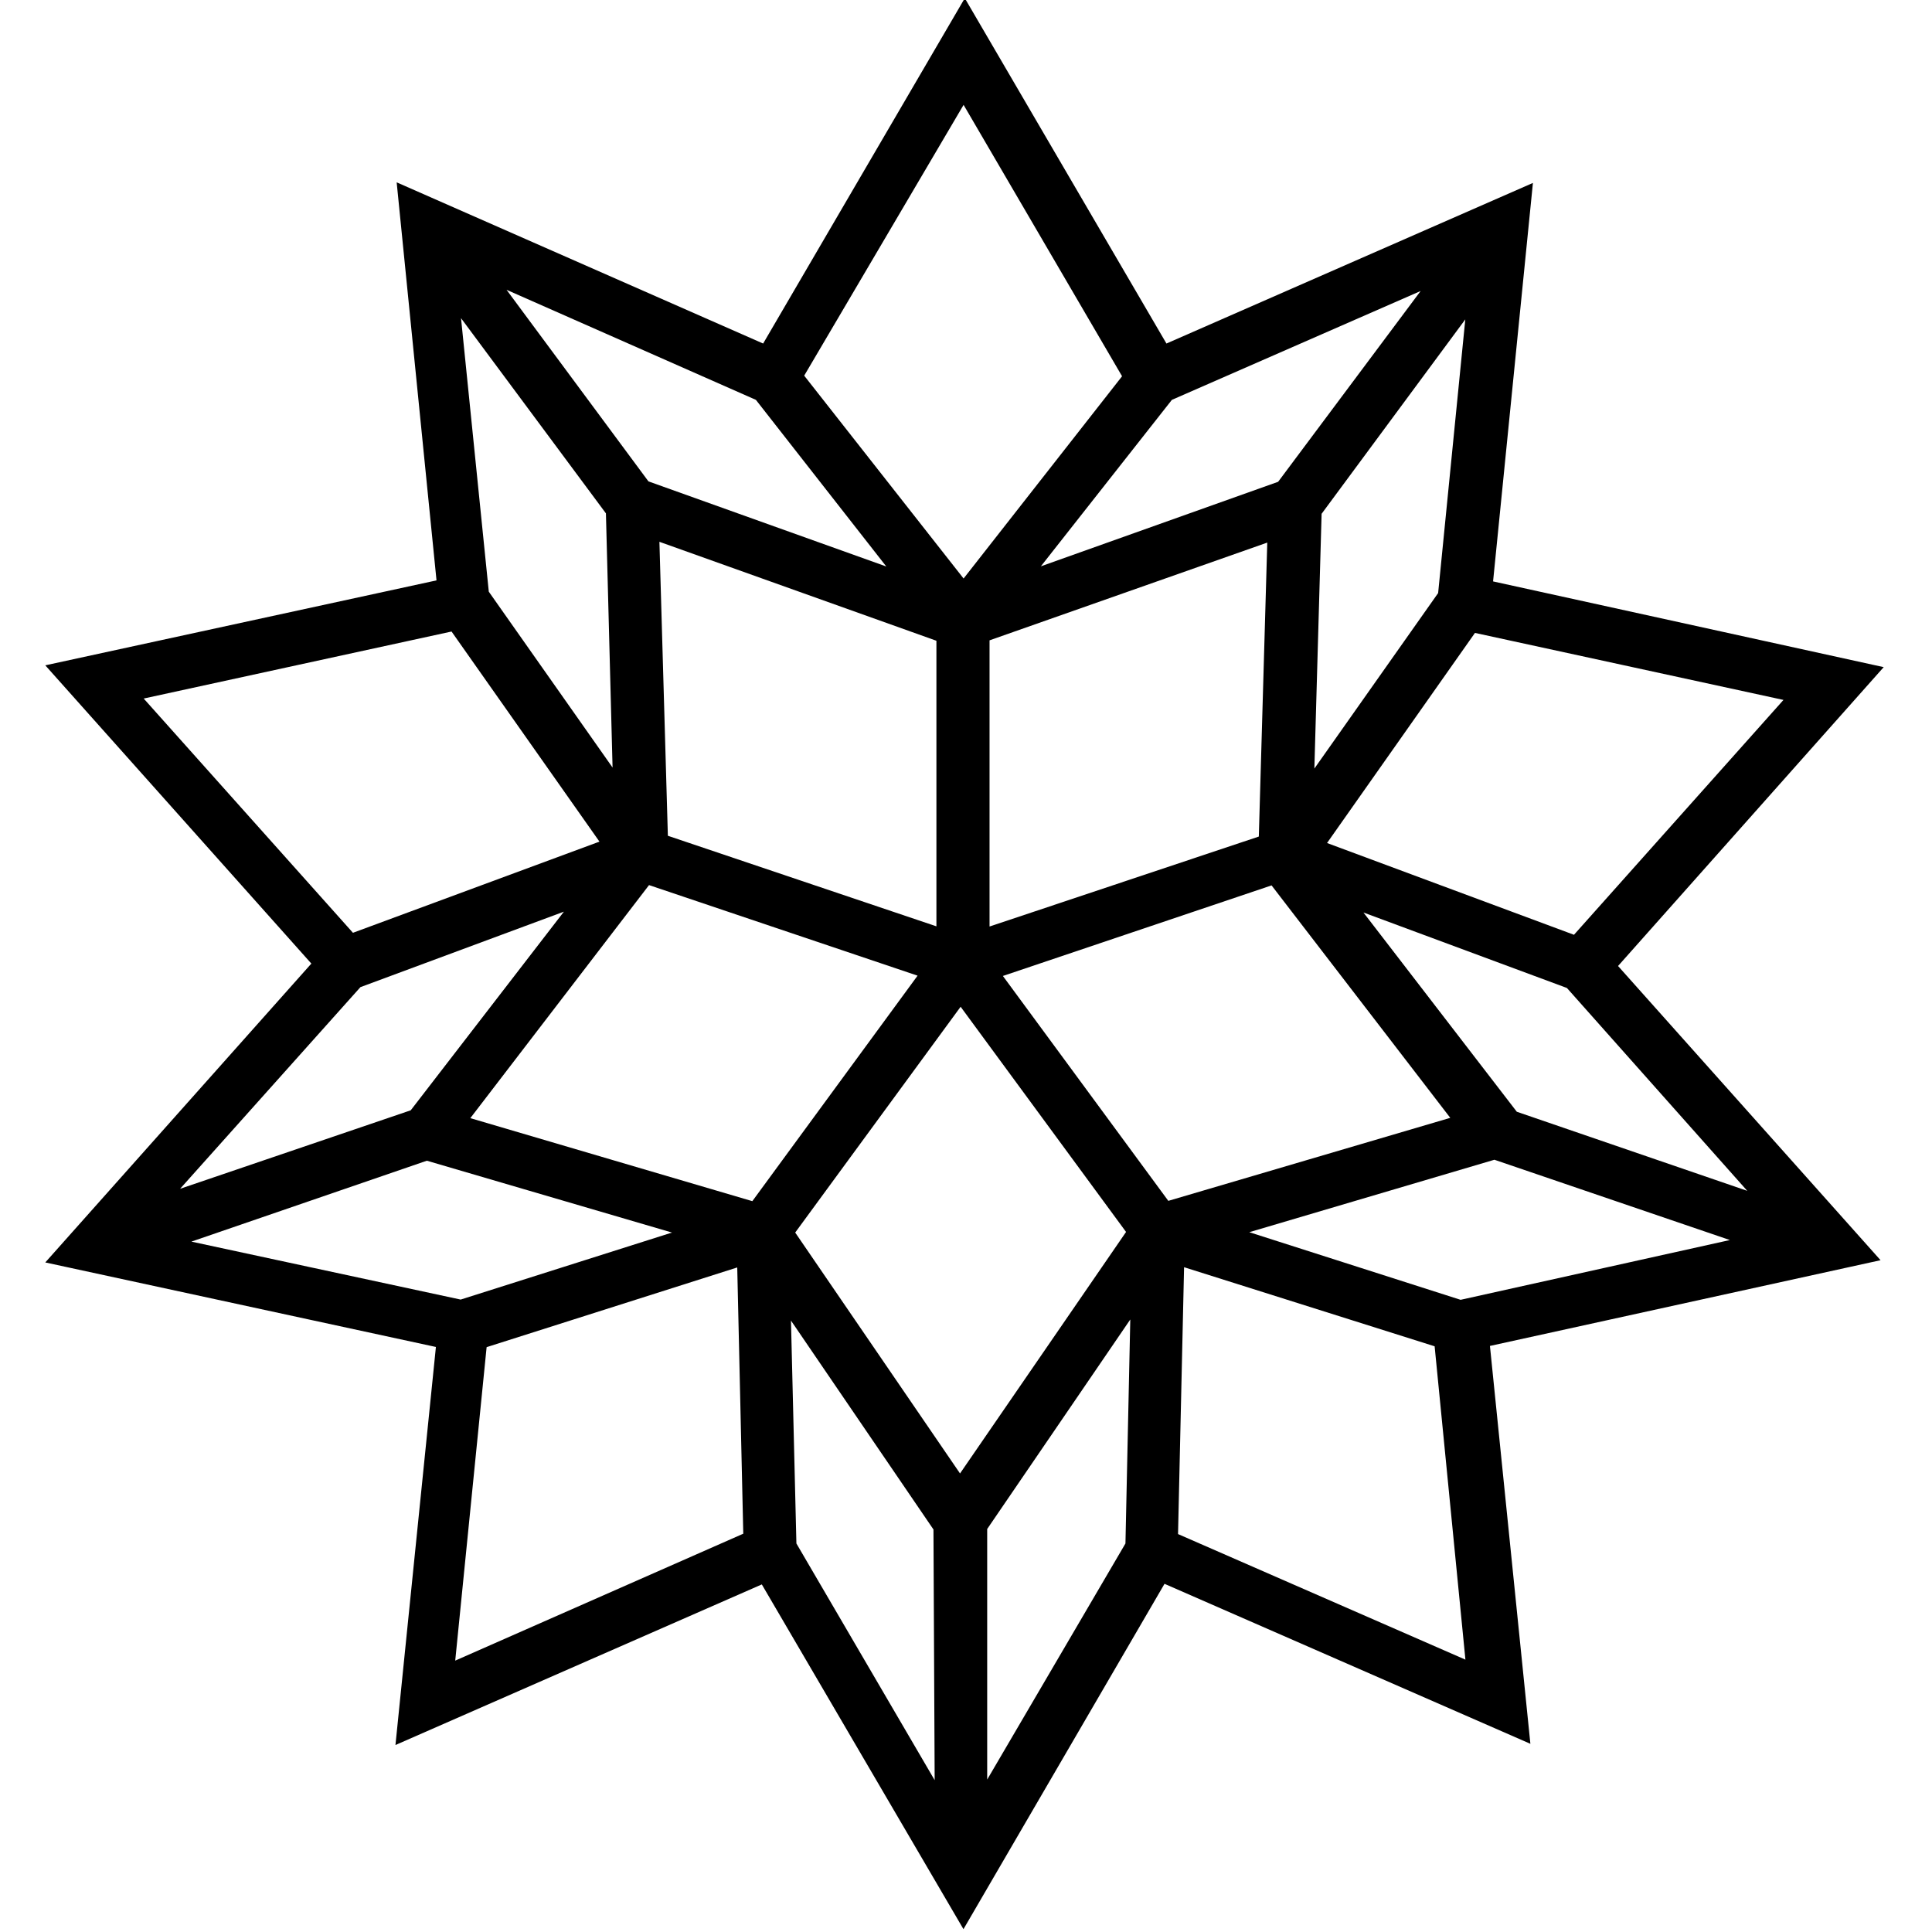 <svg viewBox="0 0 32 32" xmlns="http://www.w3.org/2000/svg"><path d="M26.8 16l4.4-4.95 -6.47-1.42 .66-6.6 -6.07 2.66L15.98-.03 12.64 5.69 6.57 3.02l.66 6.593L.75 11.02l4.407 4.94 -4.407 4.95 6.47 1.4 -.67 6.593 6.068-2.66 3.34 5.71 3.33-5.72 6.06 2.65 -.67-6.59 6.47-1.42Zm2.14 3.724l-3.817-1.31 -2.54-3.3 3.37 1.25Zm.6-8.131l-3.47 3.89 -4.09-1.52 2.45-3.48Zm-5.72-1.77l-2.05 2.907 .12-4.22 2.38-3.22Zm-4.41-3.2l4.12-1.803 -2.36 3.16 -3.93 1.4Zm1.58 2.364l-.14 4.869 -4.46 1.49v-4.74Zm-5.03-7.25l2.625 4.495 -2.625 3.35 -2.64-3.36Zm-3.44 4.886l2.16 2.76 -3.94-1.41L8.39 4.8Zm2.99 3.99v4.73l-4.448-1.5 -.14-4.869Zm-5.474-2.11l.11 4.21L8.096 9.8l-.46-4.53ZM2.38 11.57l5.099-1.11 2.45 3.48 -4.083 1.51Zm3.59 4.78l3.37-1.25 -2.537 3.29 -3.82 1.3Zm-2.8 4.215l3.9-1.34 4.06 1.19 -3.5 1.11Zm4.37 6.94l.52-5.192 4.151-1.32 .1 4.41Zm4.921-7.61L7.79 18.52l2.96-3.86 4.448 1.5Zm3.02 9.59l-2.29-3.92 -.09-3.692 2.36 3.46Zm-2.31-9.07l2.74-3.74 2.74 3.73 -2.75 4Zm5.47 5.15l-2.29 3.91v-4.15l2.37-3.47Zm-2.03-9.4l4.45-1.5 2.96 3.85 -4.67 1.375Zm2.901 9.244l.1-4.42 4.15 1.31 .51 5.19Zm4.68-3.88l-3.5-1.12 4.06-1.2 3.9 1.33Z"/></svg>